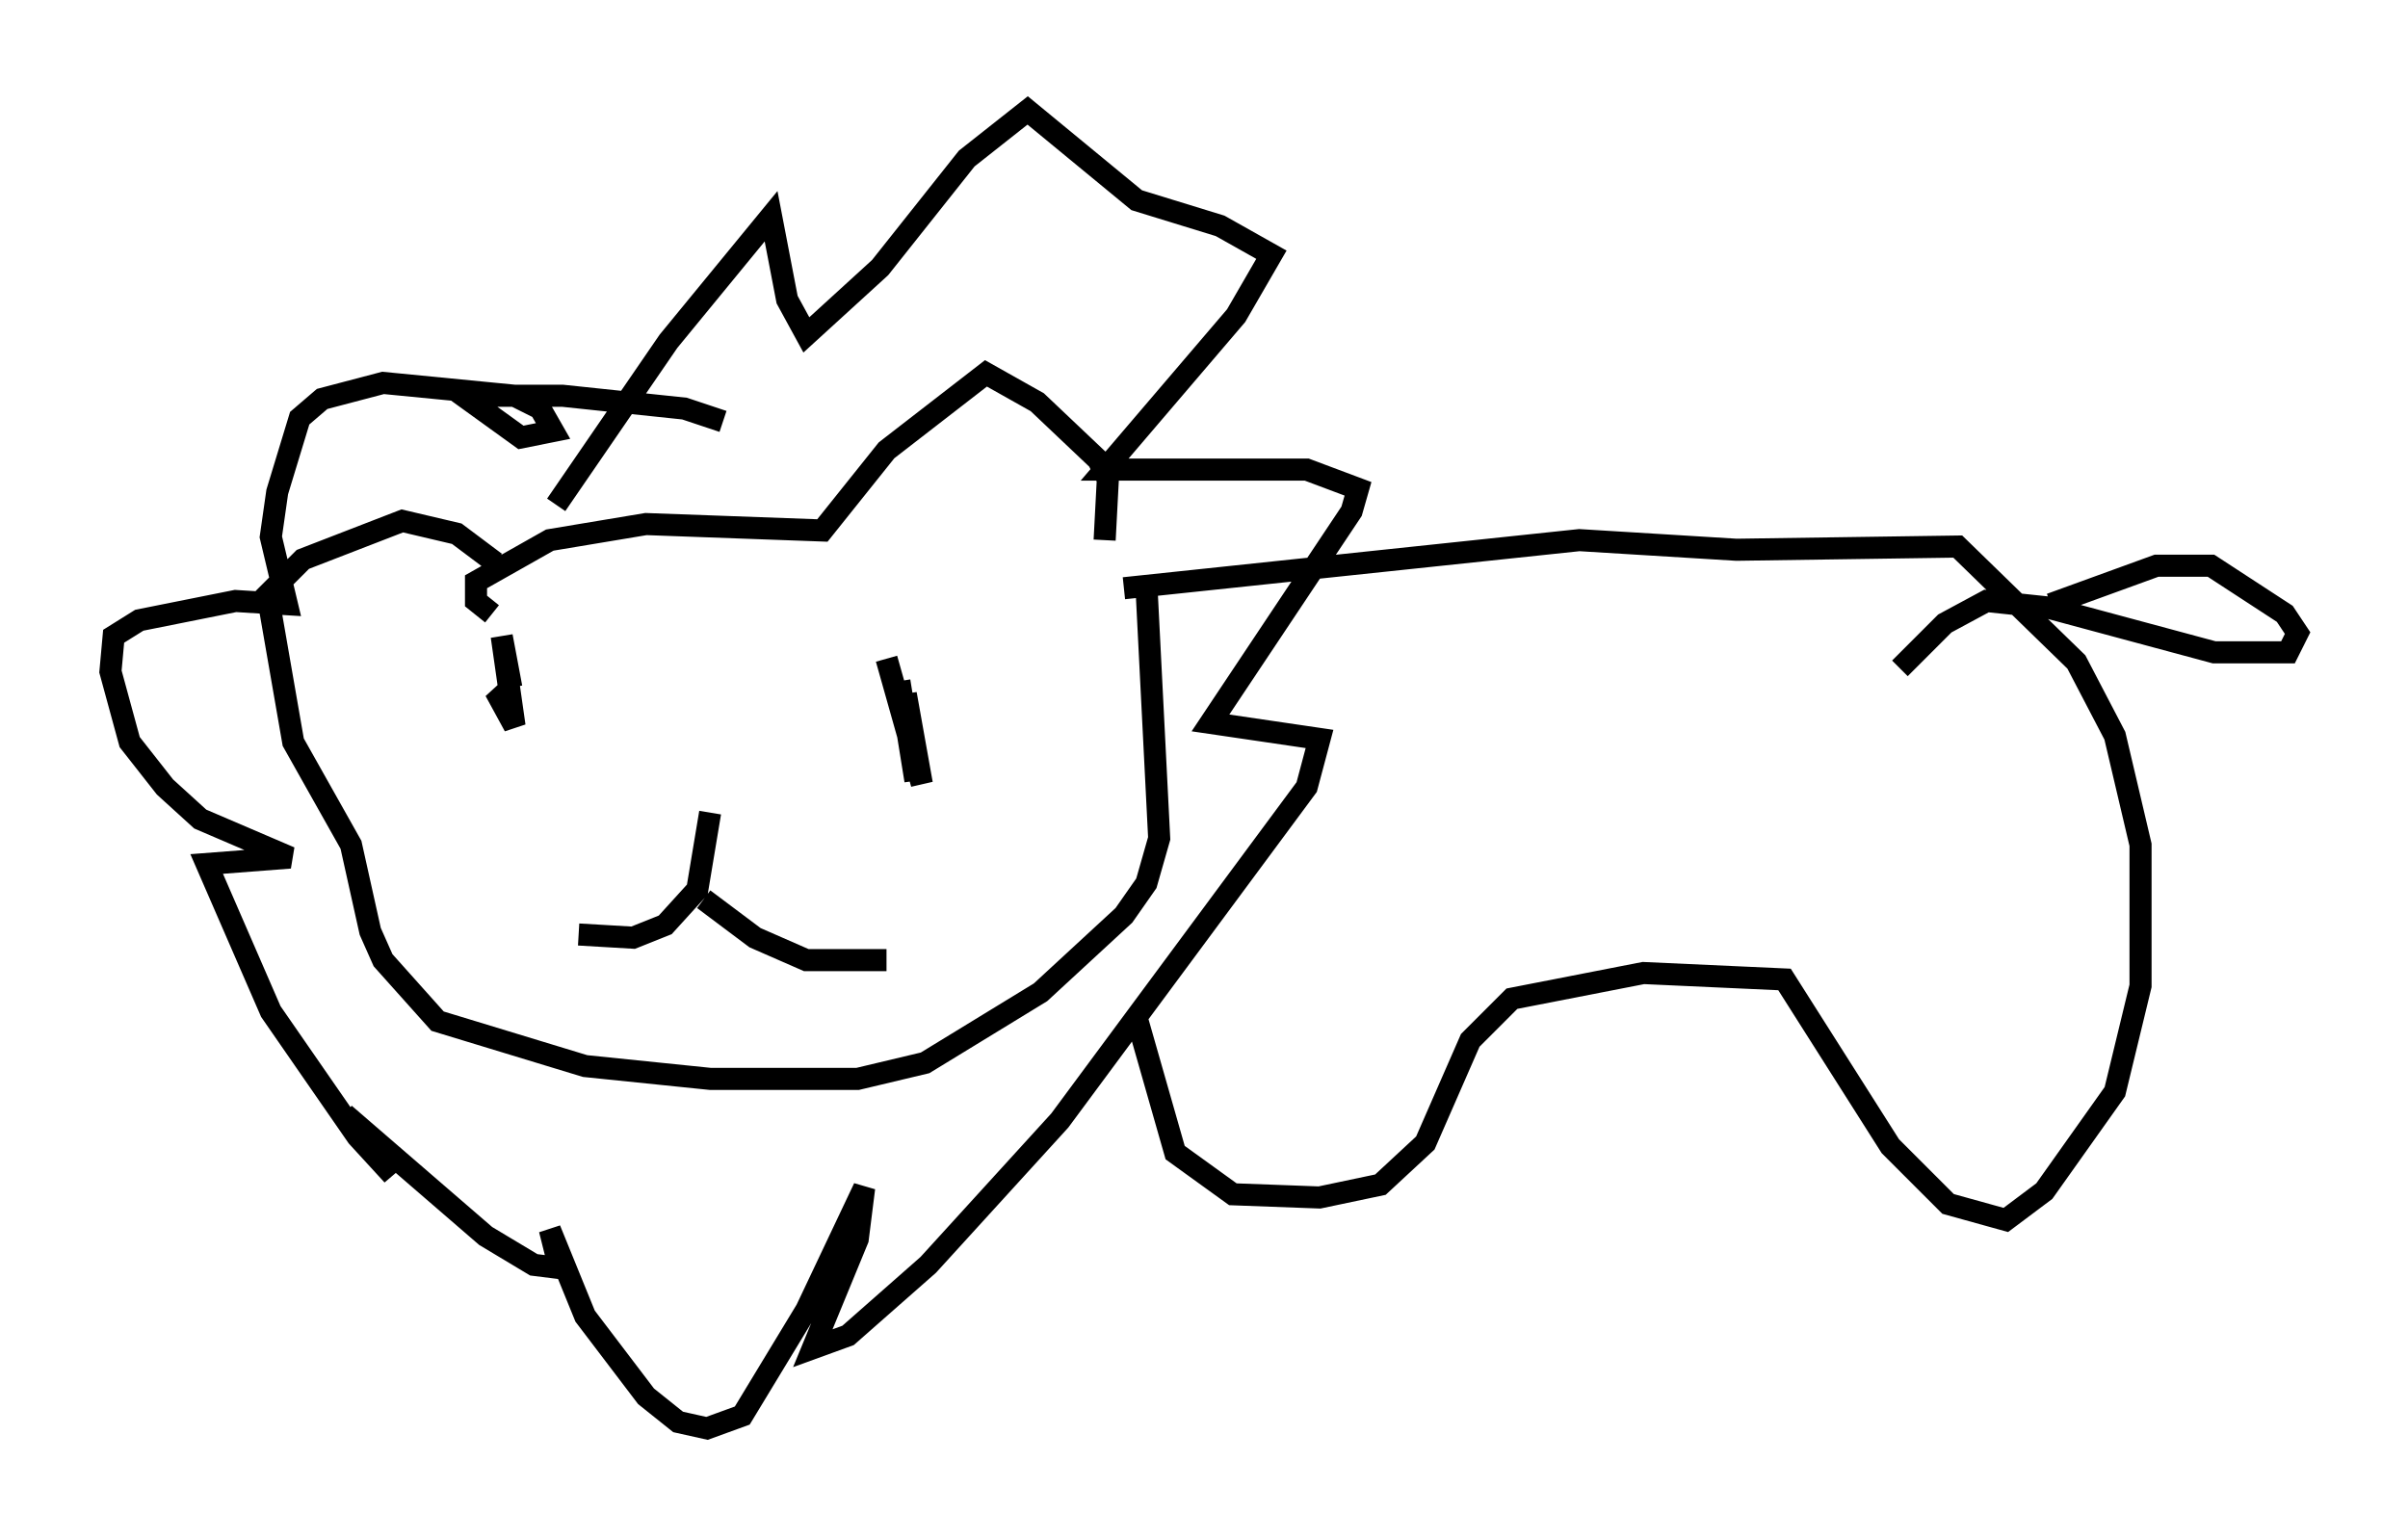 <?xml version="1.0" encoding="utf-8" ?>
<svg baseProfile="full" height="69.698" version="1.1" width="109.061" xmlns="http://www.w3.org/2000/svg" xmlns:ev="http://www.w3.org/2001/xml-events" xmlns:xlink="http://www.w3.org/1999/xlink"><defs /><rect fill="white" height="69.698" width="109.061" x="0" y="0" /><path d="M28.821, 19.235 m-1.307, 0.0 m-5.229, 8.57 l-0.726, -0.581 0.0, -0.872 l3.341, -1.888 4.358, -0.726 l7.989, 0.291 2.905, -3.631 l4.503, -3.486 2.324, 1.307 l2.76, 2.615 0.436, 0.872 l-0.145, 2.76 m-27.598, 1.017 l-1.743, -1.307 -2.469, -0.581 l-4.503, 1.743 -1.598, 1.598 l1.162, 6.682 2.615, 4.648 l0.872, 3.922 0.581, 1.307 l2.469, 2.76 6.682, 2.034 l5.665, 0.581 6.682, 0.0 l3.05, -0.726 5.229, -3.196 l3.777, -3.486 1.017, -1.453 l0.581, -2.034 -0.581, -11.475 m-1.017, 0.145 l20.626, -2.179 7.117, 0.436 l10.022, -0.145 5.374, 5.229 l1.743, 3.341 1.162, 4.939 l0.0, 6.391 -1.162, 4.793 l-3.196, 4.503 -1.743, 1.307 l-2.615, -0.726 -2.615, -2.615 l-4.793, -7.553 -6.391, -0.291 l-5.955, 1.162 -1.888, 1.888 l-2.034, 4.648 -2.034, 1.888 l-2.76, 0.581 -3.922, -0.145 l-2.615, -1.888 -1.743, -6.101 m-26.29, -23.24 l5.084, -7.408 4.648, -5.665 l0.726, 3.777 0.872, 1.598 l3.341, -3.05 3.922, -4.939 l2.76, -2.179 4.939, 4.067 l3.777, 1.162 2.324, 1.307 l-1.598, 2.76 -5.955, 6.972 l9.151, 0.0 2.324, 0.872 l-0.291, 1.017 -6.391, 9.587 l4.939, 0.726 -0.581, 2.179 l-11.184, 15.106 -5.955, 6.536 l-3.631, 3.196 -1.598, 0.581 l2.034, -4.939 0.291, -2.324 l-2.615, 5.52 -2.905, 4.793 l-1.598, 0.581 -1.307, -0.291 l-1.453, -1.162 -2.76, -3.631 l-1.598, -3.922 0.436, 1.743 l-1.162, -0.145 -2.179, -1.307 l-6.391, -5.52 2.179, 2.76 l-1.598, -1.743 -3.922, -5.665 l-2.905, -6.682 3.777, -0.291 l-4.067, -1.743 -1.598, -1.453 l-1.598, -2.034 -0.872, -3.196 l0.145, -1.598 1.162, -0.726 l4.358, -0.872 2.324, 0.145 l-0.726, -3.05 0.291, -2.034 l1.017, -3.341 1.017, -0.872 l2.76, -0.726 5.955, 0.581 l1.162, 0.581 0.581, 1.017 l-1.453, 0.291 -2.615, -1.888 l4.503, 0.0 5.52, 0.581 l1.743, 0.581 m-9.587, 12.056 l-0.436, -2.324 0.581, 4.067 l-0.872, -1.598 0.436, 0.291 m17.866, -0.726 l0.726, 4.503 -0.436, -3.922 l0.726, 4.067 -1.598, -5.665 m-7.989, 6.972 l-0.581, 3.486 -1.453, 1.598 l-1.453, 0.581 -2.469, -0.145 m5.665, -1.598 l2.324, 1.743 2.324, 1.017 l3.631, 0.0 m52.726, -16.123 l4.793, -1.743 2.469, 0.0 l3.341, 2.179 0.581, 0.872 l-0.436, 0.872 -3.341, 0.0 l-7.553, -2.034 -2.76, -0.291 l-1.888, 1.017 -2.034, 2.034 " fill="none" stroke="black" stroke-width="1" /></svg>